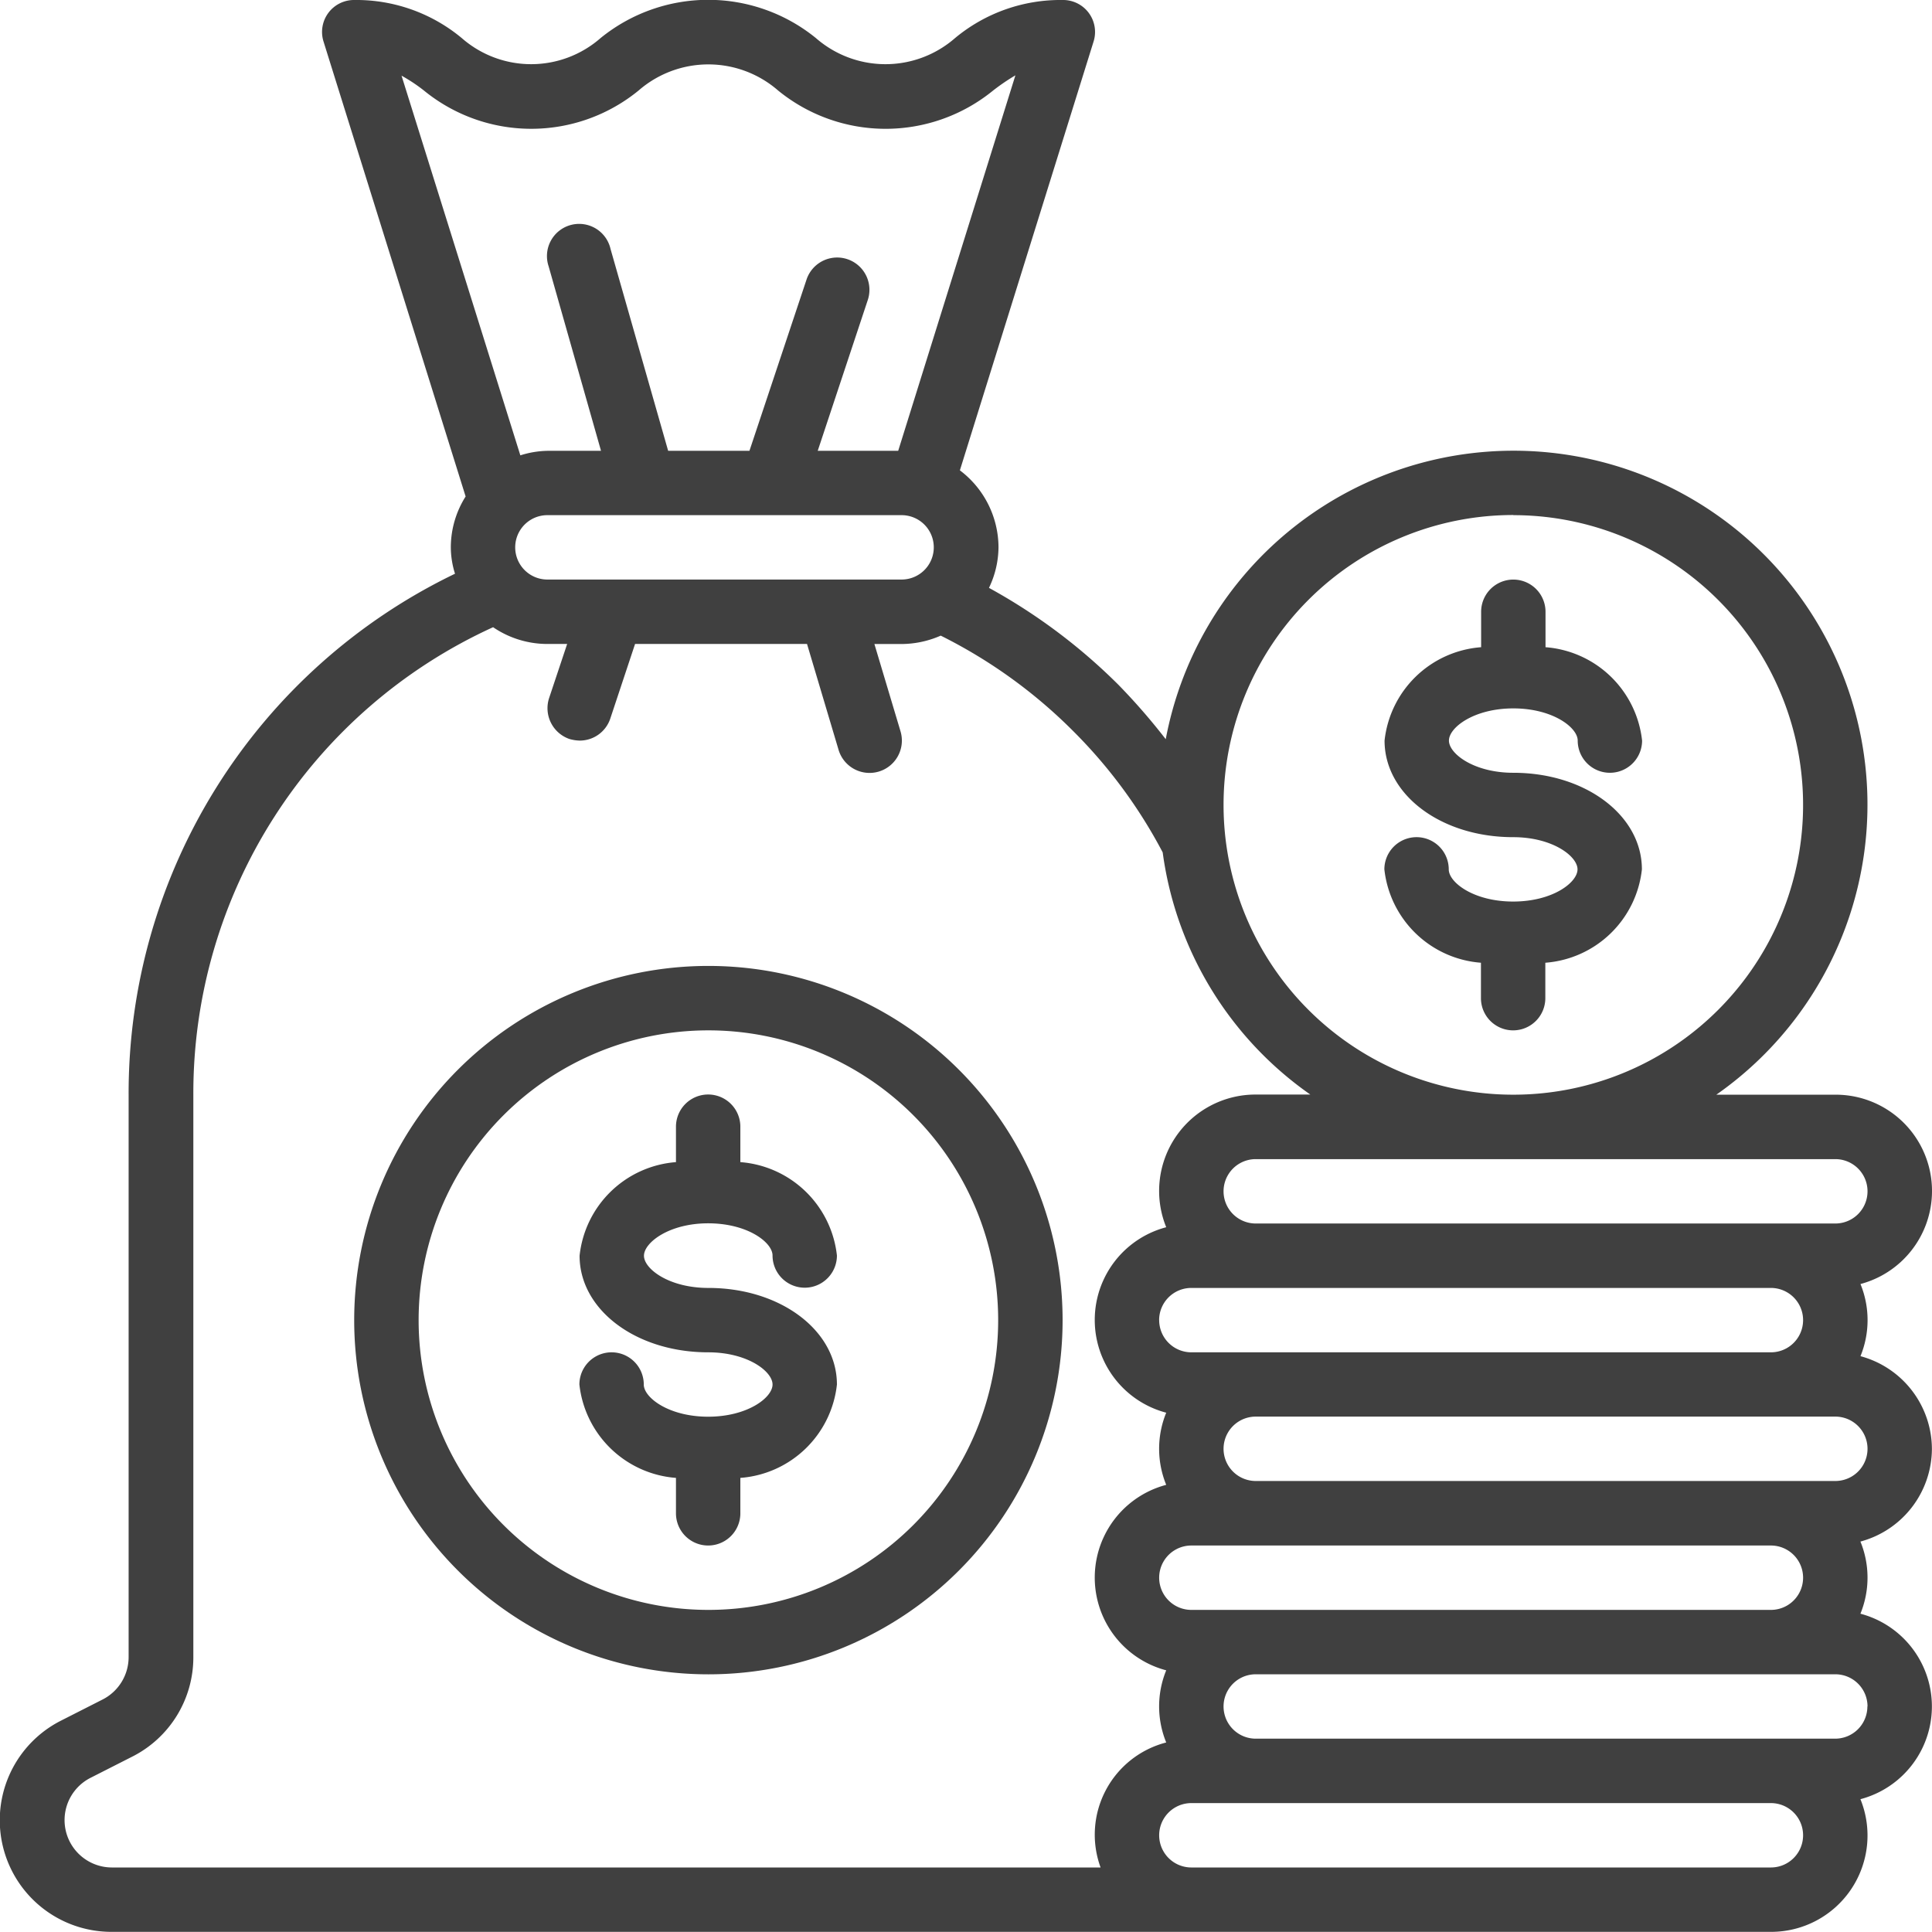 <svg id="money_·_bag_·_coin_·_payment_·_ecommerce" data-name="money · bag · coin · payment · ecommerce" xmlns="http://www.w3.org/2000/svg" width="40.571" height="40.569" viewBox="0 0 40.571 40.569">
  <path id="Path_647" data-name="Path 647" d="M22.7,38.7c.826,0,1.352.4,1.352.676a.676.676,0,0,0,1.352,0,2.208,2.208,0,0,0-2.028-1.961v-.744a.676.676,0,0,0-1.352,0v.744A2.205,2.205,0,0,0,20,39.381c0,1.137,1.188,2.028,2.7,2.028.826,0,1.352.4,1.352.676s-.527.676-1.352.676-1.352-.4-1.352-.676a.676.676,0,0,0-1.352,0,2.208,2.208,0,0,0,2.028,1.961v.744a.676.676,0,0,0,1.352,0v-.744a2.205,2.205,0,0,0,2.028-1.961c0-1.137-1.188-2.028-2.7-2.028-.826,0-1.352-.4-1.352-.676S21.879,38.7,22.7,38.7Z" transform="translate(-7.829 -13.011)" fill="#404040"/>
  <path id="Path_648" data-name="Path 648" d="M20.438,32a7.438,7.438,0,1,0,7.438,7.438A7.438,7.438,0,0,0,20.438,32Zm0,13.523a6.085,6.085,0,1,1,6.085-6.085,6.085,6.085,0,0,1-6.085,6.085Z" transform="translate(-5.562 -11.716)" fill="#404040"/>
  <path id="Path_649" data-name="Path 649" d="M47.7,26.761c-.826,0-1.352-.4-1.352-.676a.676.676,0,0,0-1.352,0,2.208,2.208,0,0,0,2.028,1.961v.744a.676.676,0,0,0,1.352,0v-.744a2.205,2.205,0,0,0,2.028-1.961c0-1.137-1.188-2.028-2.7-2.028-.826,0-1.352-.4-1.352-.676s.527-.676,1.352-.676,1.352.4,1.352.676a.676.676,0,1,0,1.352,0,2.208,2.208,0,0,0-2.028-1.961v-.744a.676.676,0,1,0-1.352,0v.744A2.205,2.205,0,0,0,45,23.381c0,1.137,1.188,2.028,2.7,2.028.826,0,1.352.4,1.352.676S48.53,26.761,47.7,26.761Z" transform="translate(-15.925 -7.829)" fill="#404040"/>
  <path id="Path_650" data-name="Path 650" d="M42.568,32.426a2.024,2.024,0,0,0-1.5-1.947,2,2,0,0,0,0-1.515,2.022,2.022,0,0,0-.527-3.976h-2.5a7.432,7.432,0,1,0-11.562-7.465,13.216,13.216,0,0,0-.994-1.143,12.052,12.052,0,0,0-2.718-2.035,2,2,0,0,0,.2-.852,2.032,2.032,0,0,0-.811-1.616l2.806-9A.671.671,0,0,0,24.312,2a3.462,3.462,0,0,0-2.258.8,2.221,2.221,0,0,1-2.921,0,3.584,3.584,0,0,0-4.523,0,2.212,2.212,0,0,1-2.914,0A3.462,3.462,0,0,0,9.437,2a.671.671,0,0,0-.642.879l2.982,9.547a2,2,0,0,0-.311,1.068,1.866,1.866,0,0,0,.088.554A12.109,12.109,0,0,0,4.7,24.989V36.8a1,1,0,0,1-.555.893l-.852.433a2.344,2.344,0,0,0,1.048,4.442H39.187a2.024,2.024,0,0,0,1.88-2.786,2.014,2.014,0,0,0,0-3.895,2,2,0,0,0,0-1.515A2.024,2.024,0,0,0,42.568,32.426ZM40.54,26.341a.676.676,0,0,1,0,1.352H28.369a.676.676,0,1,1,0-1.352Zm-14.2,3.381a.676.676,0,0,1,.676-.676H39.187a.676.676,0,1,1,0,1.352H27.017A.676.676,0,0,1,26.341,29.722Zm12.847,4.733a.676.676,0,1,1,0,1.352H27.017a.676.676,0,0,1,0-1.352ZM33.778,12.818A6.085,6.085,0,1,1,27.693,18.9a6.085,6.085,0,0,1,6.085-6.085ZM10.431,3.589A3.494,3.494,0,0,1,10.9,3.9a3.562,3.562,0,0,0,4.51,0,2.231,2.231,0,0,1,2.928,0,3.571,3.571,0,0,0,4.517,0,4.4,4.4,0,0,1,.467-.318l-2.461,7.884h-1.69L20.222,8.3a.678.678,0,0,0-1.285-.433l-1.2,3.6H16.03l-1.21-4.239a.676.676,0,1,0-1.3.365l1.1,3.874H13.494a2,2,0,0,0-.568.095Zm11.177,9.905a.676.676,0,0,1-.676.676H13.494a.676.676,0,1,1,0-1.352h7.438A.676.676,0,0,1,21.608,13.494Zm3.5,27.722H4.346a.995.995,0,0,1-.439-1.886l.852-.433a2.335,2.335,0,0,0,1.3-2.1V24.989a10.755,10.755,0,0,1,6.295-9.818,2.021,2.021,0,0,0,1.143.352h.412l-.379,1.136a.684.684,0,0,0,.426.859.844.844,0,0,0,.216.034.676.676,0,0,0,.642-.46l.521-1.569h3.611l.663,2.225a.678.678,0,0,0,1.3-.392l-.548-1.832h.575a2.064,2.064,0,0,0,.818-.176,10.594,10.594,0,0,1,2.772,1.995A10.48,10.48,0,0,1,26.415,19.9a7.407,7.407,0,0,0,3.1,5.085H28.369a2.024,2.024,0,0,0-1.88,2.786,2.014,2.014,0,0,0,0,3.895,2,2,0,0,0,0,1.515,2.014,2.014,0,0,0,0,3.895,2,2,0,0,0,0,1.515,2,2,0,0,0-1.379,2.623Zm14.077,0H27.017a.676.676,0,0,1,0-1.352H39.187a.676.676,0,0,1,0,1.352Zm2.028-3.381a.676.676,0,0,1-.676.676H28.369a.676.676,0,1,1,0-1.352H40.54A.676.676,0,0,1,41.216,37.835ZM40.54,33.1H28.369a.676.676,0,1,1,0-1.352H40.54a.676.676,0,1,1,0,1.352Z" transform="translate(-1.999 -2)" fill="#404040"/>
</svg>
